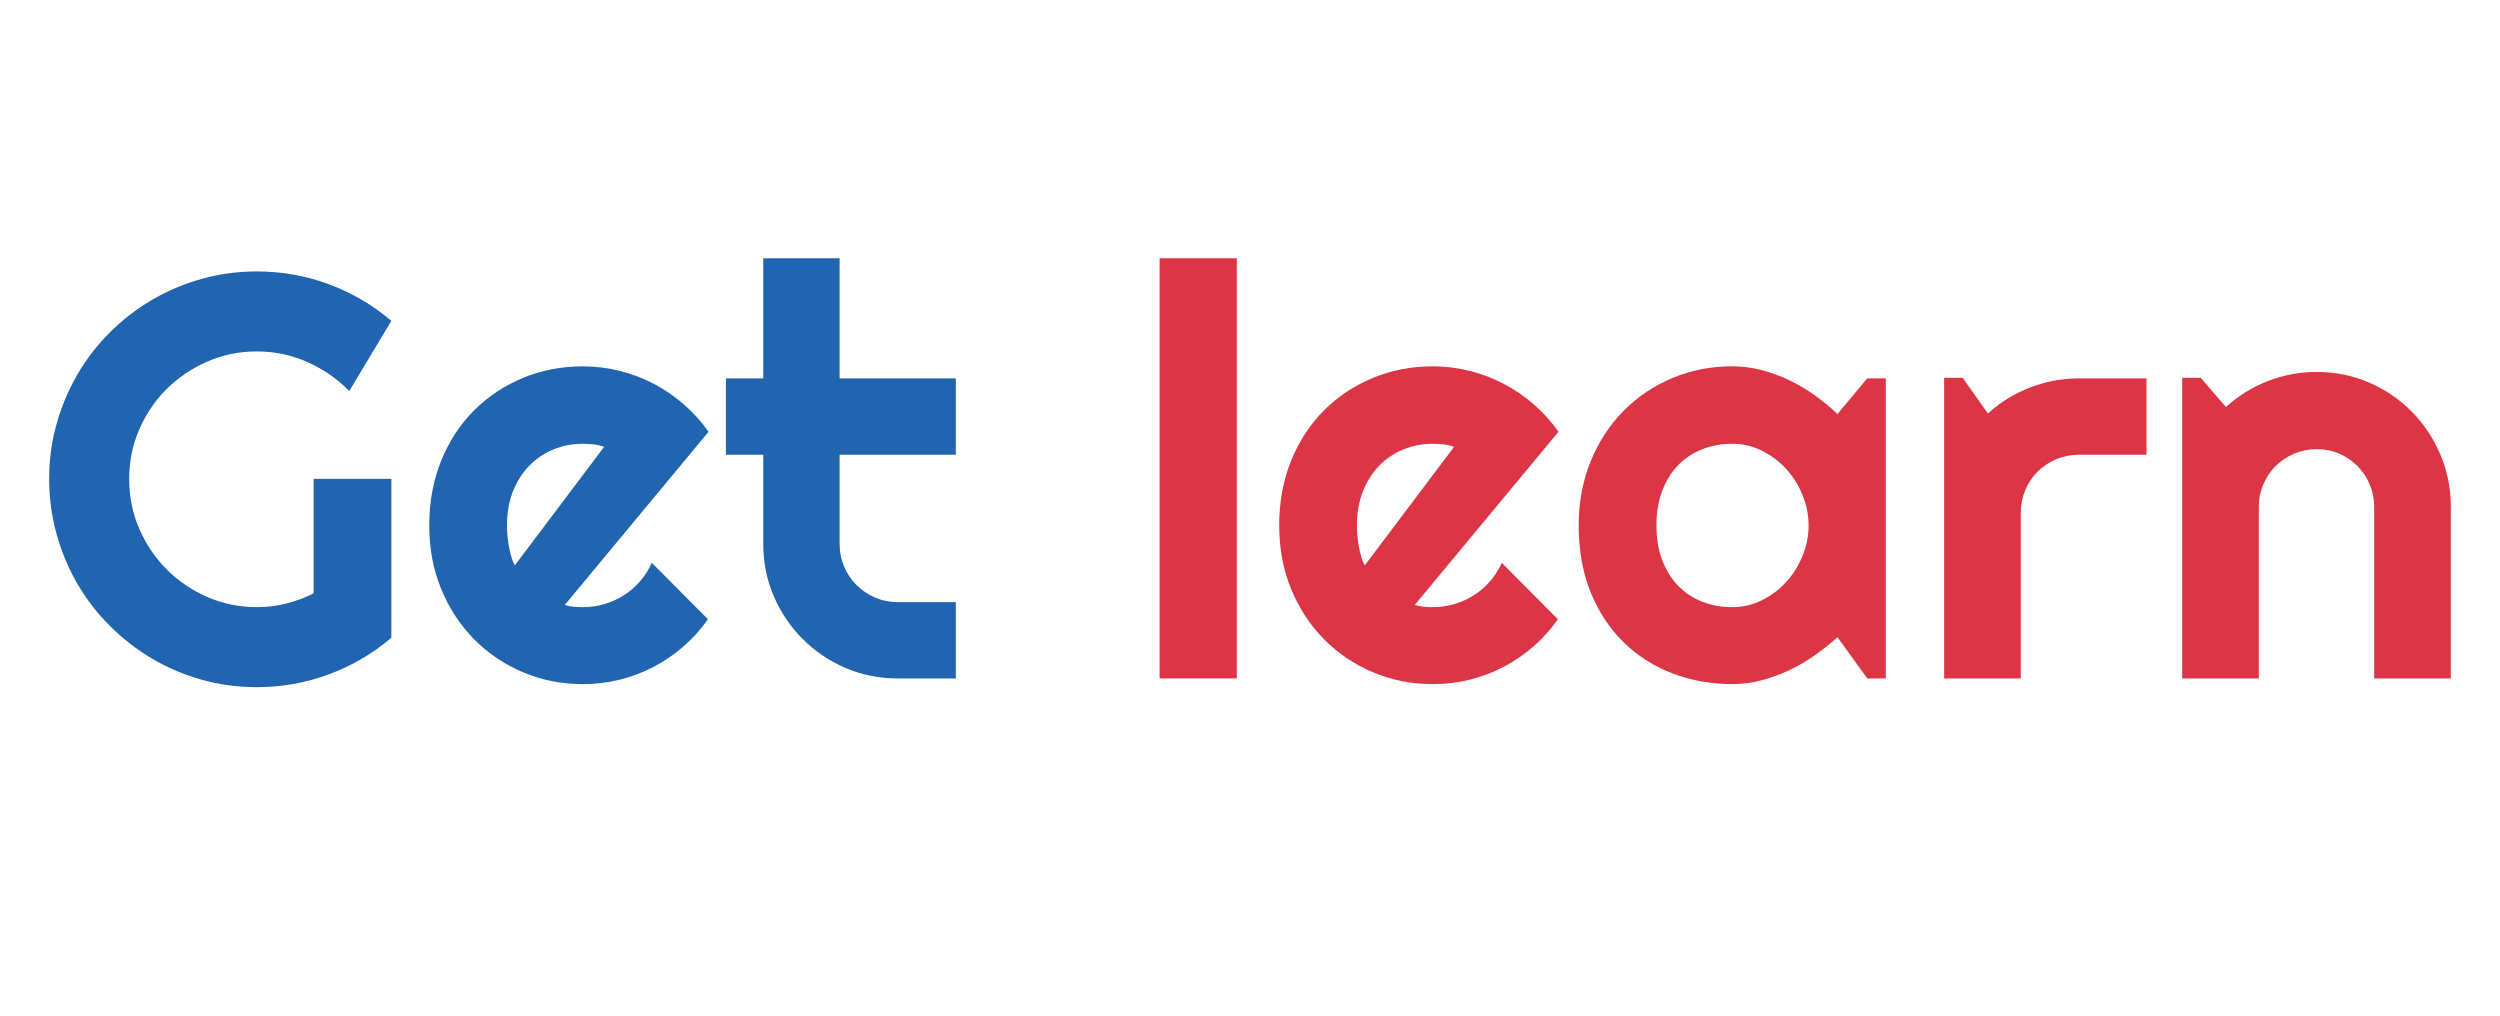 <?xml version="1.0" encoding="utf-8"?>
<!-- Generator: Adobe Illustrator 16.0.0, SVG Export Plug-In . SVG Version: 6.00 Build 0)  -->
<!DOCTYPE svg PUBLIC "-//W3C//DTD SVG 1.1//EN" "http://www.w3.org/Graphics/SVG/1.1/DTD/svg11.dtd">
<svg version="1.1" id="Layer_1" xmlns="http://www.w3.org/2000/svg" xmlns:xlink="http://www.w3.org/1999/xlink" x="0px" y="0px"
	 width="128px" height="52px" viewBox="0 0 128 52" enable-background="new 0 0 128 52" xml:space="preserve">
<g>
	<path fill="#2164B0" d="M20.036,32.654c-0.958,0.814-2.026,1.439-3.205,1.875c-1.178,0.436-2.404,0.654-3.679,0.654
		c-0.978,0-1.918-0.127-2.824-0.381c-0.905-0.254-1.751-0.613-2.537-1.078s-1.504-1.021-2.156-1.668
		C4.984,31.41,4.429,30.691,3.969,29.9c-0.46-0.79-0.817-1.641-1.071-2.551c-0.254-0.91-0.381-1.854-0.381-2.831
		c0-0.978,0.127-1.917,0.381-2.817c0.254-0.901,0.611-1.747,1.071-2.537c0.46-0.791,1.016-1.509,1.667-2.156
		c0.652-0.646,1.37-1.2,2.156-1.66c0.786-0.459,1.631-0.816,2.537-1.07c0.906-0.254,1.847-0.381,2.824-0.381
		c1.274,0,2.5,0.218,3.679,0.654c1.179,0.436,2.247,1.062,3.205,1.876l-2.155,3.593c-0.623-0.633-1.342-1.128-2.156-1.488
		s-1.672-0.539-2.572-0.539c-0.901,0-1.747,0.172-2.537,0.518c-0.791,0.345-1.483,0.812-2.077,1.401
		c-0.594,0.589-1.064,1.279-1.408,2.069c-0.345,0.791-0.518,1.636-0.518,2.537c0,0.91,0.172,1.763,0.518,2.558
		c0.344,0.794,0.814,1.489,1.408,2.083c0.594,0.595,1.286,1.064,2.077,1.408c0.79,0.346,1.636,0.518,2.537,0.518
		c0.518,0,1.02-0.063,1.509-0.186c0.489-0.125,0.954-0.297,1.394-0.518v-5.864h3.981V32.654z"/>
	<path fill="#2164B0" d="M28.918,30.973c0.153,0.047,0.306,0.078,0.46,0.092c0.153,0.016,0.307,0.021,0.46,0.021
		c0.383,0,0.752-0.053,1.106-0.156c0.354-0.105,0.688-0.258,0.999-0.453c0.312-0.197,0.589-0.438,0.833-0.719
		c0.245-0.283,0.444-0.598,0.597-0.942l2.875,2.89c-0.364,0.518-0.784,0.982-1.257,1.395c-0.475,0.412-0.987,0.762-1.538,1.049
		c-0.551,0.287-1.13,0.506-1.739,0.654c-0.608,0.148-1.233,0.223-1.875,0.223c-1.083,0-2.101-0.201-3.054-0.604
		s-1.787-0.963-2.5-1.682s-1.277-1.574-1.689-2.566c-0.412-0.992-0.618-2.081-0.618-3.27c0-1.217,0.206-2.329,0.618-3.334
		c0.412-1.006,0.975-1.863,1.689-2.572s1.547-1.26,2.5-1.653c0.954-0.393,1.971-0.589,3.054-0.589c0.642,0,1.27,0.076,1.882,0.23
		c0.614,0.153,1.195,0.373,1.747,0.661c0.551,0.288,1.066,0.64,1.545,1.056c0.479,0.417,0.9,0.884,1.265,1.401L28.918,30.973z
		 M30.93,22.88c-0.183-0.067-0.362-0.11-0.539-0.129c-0.177-0.019-0.362-0.029-0.553-0.029c-0.537,0-1.042,0.098-1.516,0.295
		c-0.475,0.196-0.886,0.477-1.236,0.84c-0.35,0.364-0.625,0.803-0.827,1.315c-0.201,0.513-0.301,1.09-0.301,1.732
		c0,0.145,0.007,0.307,0.021,0.488c0.015,0.183,0.038,0.367,0.072,0.554c0.033,0.187,0.074,0.366,0.122,0.539
		c0.048,0.172,0.11,0.325,0.187,0.46L30.93,22.88z"/>
	<path fill="#2164B0" d="M45.963,34.736c-0.949,0-1.84-0.178-2.673-0.537c-0.834-0.359-1.565-0.854-2.192-1.48
		c-0.627-0.629-1.121-1.359-1.48-2.193c-0.359-0.833-0.539-1.725-0.539-2.672v-4.571h-1.912v-3.909h1.912v-6.151h3.909v6.151h5.95
		v3.909h-5.95v4.571c0,0.411,0.077,0.797,0.23,1.156s0.364,0.673,0.632,0.941c0.269,0.268,0.585,0.482,0.949,0.641
		c0.364,0.158,0.752,0.236,1.164,0.236h2.975v3.908H45.963z"/>
	<path fill="#DC3545" d="M63.324,34.736h-3.952V13.223h3.952V34.736z"/>
	<path fill="#DC3545" d="M72.436,30.973c0.154,0.047,0.307,0.078,0.459,0.092c0.154,0.016,0.309,0.021,0.461,0.021
		c0.383,0,0.752-0.053,1.107-0.156c0.354-0.105,0.686-0.258,0.998-0.453c0.313-0.197,0.59-0.438,0.834-0.719
		c0.244-0.283,0.443-0.598,0.596-0.942l2.875,2.89c-0.365,0.518-0.783,0.982-1.258,1.395s-0.986,0.762-1.537,1.049
		c-0.553,0.287-1.131,0.506-1.74,0.654c-0.607,0.148-1.234,0.223-1.875,0.223c-1.082,0-2.1-0.201-3.055-0.604
		c-0.953-0.402-1.787-0.963-2.5-1.682c-0.715-0.719-1.277-1.574-1.689-2.566c-0.41-0.992-0.617-2.081-0.617-3.27
		c0-1.217,0.207-2.329,0.617-3.334c0.412-1.006,0.975-1.863,1.689-2.572c0.713-0.709,1.547-1.26,2.5-1.653
		c0.955-0.393,1.973-0.589,3.055-0.589c0.641,0,1.27,0.076,1.883,0.23c0.613,0.153,1.195,0.373,1.746,0.661s1.066,0.64,1.545,1.056
		c0.479,0.417,0.9,0.884,1.266,1.401L72.436,30.973z M74.447,22.88c-0.182-0.067-0.361-0.11-0.539-0.129s-0.361-0.029-0.553-0.029
		c-0.537,0-1.041,0.098-1.516,0.295c-0.475,0.196-0.887,0.477-1.236,0.84c-0.35,0.364-0.625,0.803-0.828,1.315
		c-0.199,0.513-0.301,1.09-0.301,1.732c0,0.145,0.008,0.307,0.021,0.488c0.016,0.183,0.039,0.367,0.072,0.554
		s0.074,0.366,0.123,0.539c0.047,0.172,0.109,0.325,0.188,0.46L74.447,22.88z"/>
	<path fill="#DC3545" d="M96.553,34.736h-0.949l-1.525-2.111c-0.371,0.336-0.768,0.648-1.184,0.941
		c-0.418,0.291-0.855,0.545-1.316,0.762c-0.459,0.215-0.932,0.385-1.414,0.51c-0.484,0.125-0.975,0.188-1.473,0.188
		c-1.084,0-2.102-0.182-3.055-0.547c-0.955-0.363-1.787-0.893-2.5-1.588c-0.715-0.695-1.279-1.545-1.689-2.551
		c-0.412-1.007-0.619-2.152-0.619-3.436c0-1.198,0.207-2.297,0.619-3.298c0.41-1.001,0.975-1.861,1.689-2.58
		c0.713-0.719,1.545-1.277,2.5-1.675c0.953-0.397,1.971-0.596,3.055-0.596c0.498,0,0.99,0.062,1.479,0.187
		c0.49,0.125,0.963,0.297,1.422,0.517c0.461,0.22,0.9,0.479,1.316,0.776c0.416,0.297,0.807,0.618,1.17,0.963l1.525-1.825h0.949
		V34.736z M92.6,26.904c0-0.537-0.104-1.056-0.311-1.559c-0.205-0.503-0.484-0.949-0.84-1.337s-0.768-0.699-1.242-0.934
		s-0.98-0.352-1.516-0.352c-0.537,0-1.043,0.091-1.518,0.273s-0.887,0.451-1.236,0.805c-0.35,0.354-0.625,0.793-0.826,1.315
		c-0.201,0.522-0.301,1.119-0.301,1.79c0,0.671,0.1,1.268,0.301,1.789s0.477,0.961,0.826,1.314c0.35,0.355,0.762,0.623,1.236,0.807
		c0.475,0.182,0.98,0.271,1.518,0.271c0.535,0,1.041-0.117,1.516-0.352s0.887-0.547,1.242-0.934c0.355-0.389,0.635-0.834,0.84-1.337
		C92.496,27.961,92.6,27.441,92.6,26.904z"/>
	<path fill="#DC3545" d="M103.465,34.736h-3.924V19.345h0.947l1.295,1.825c0.631-0.575,1.35-1.018,2.156-1.329
		c0.805-0.312,1.637-0.467,2.5-0.467h3.463v3.909h-3.463c-0.412,0-0.801,0.077-1.164,0.23c-0.363,0.154-0.68,0.364-0.949,0.633
		c-0.268,0.268-0.479,0.584-0.633,0.948c-0.152,0.364-0.229,0.752-0.229,1.164V34.736z"/>
	<path fill="#DC3545" d="M115.652,34.736h-3.924V19.345h0.949l1.293,1.495c0.631-0.575,1.346-1.018,2.146-1.33
		c0.801-0.311,1.639-0.467,2.512-0.467c0.938,0,1.824,0.179,2.658,0.539c0.832,0.359,1.561,0.853,2.184,1.48
		s1.111,1.361,1.471,2.199c0.359,0.838,0.541,1.732,0.541,2.681v8.794h-3.924v-8.794c0-0.403-0.076-0.784-0.23-1.143
		c-0.152-0.359-0.363-0.673-0.631-0.941s-0.58-0.479-0.934-0.632c-0.355-0.154-0.734-0.23-1.135-0.23
		c-0.414,0-0.803,0.077-1.166,0.23c-0.363,0.153-0.68,0.364-0.949,0.632c-0.268,0.268-0.479,0.583-0.631,0.941
		c-0.154,0.359-0.23,0.74-0.23,1.143V34.736z"/>
</g>
</svg>
